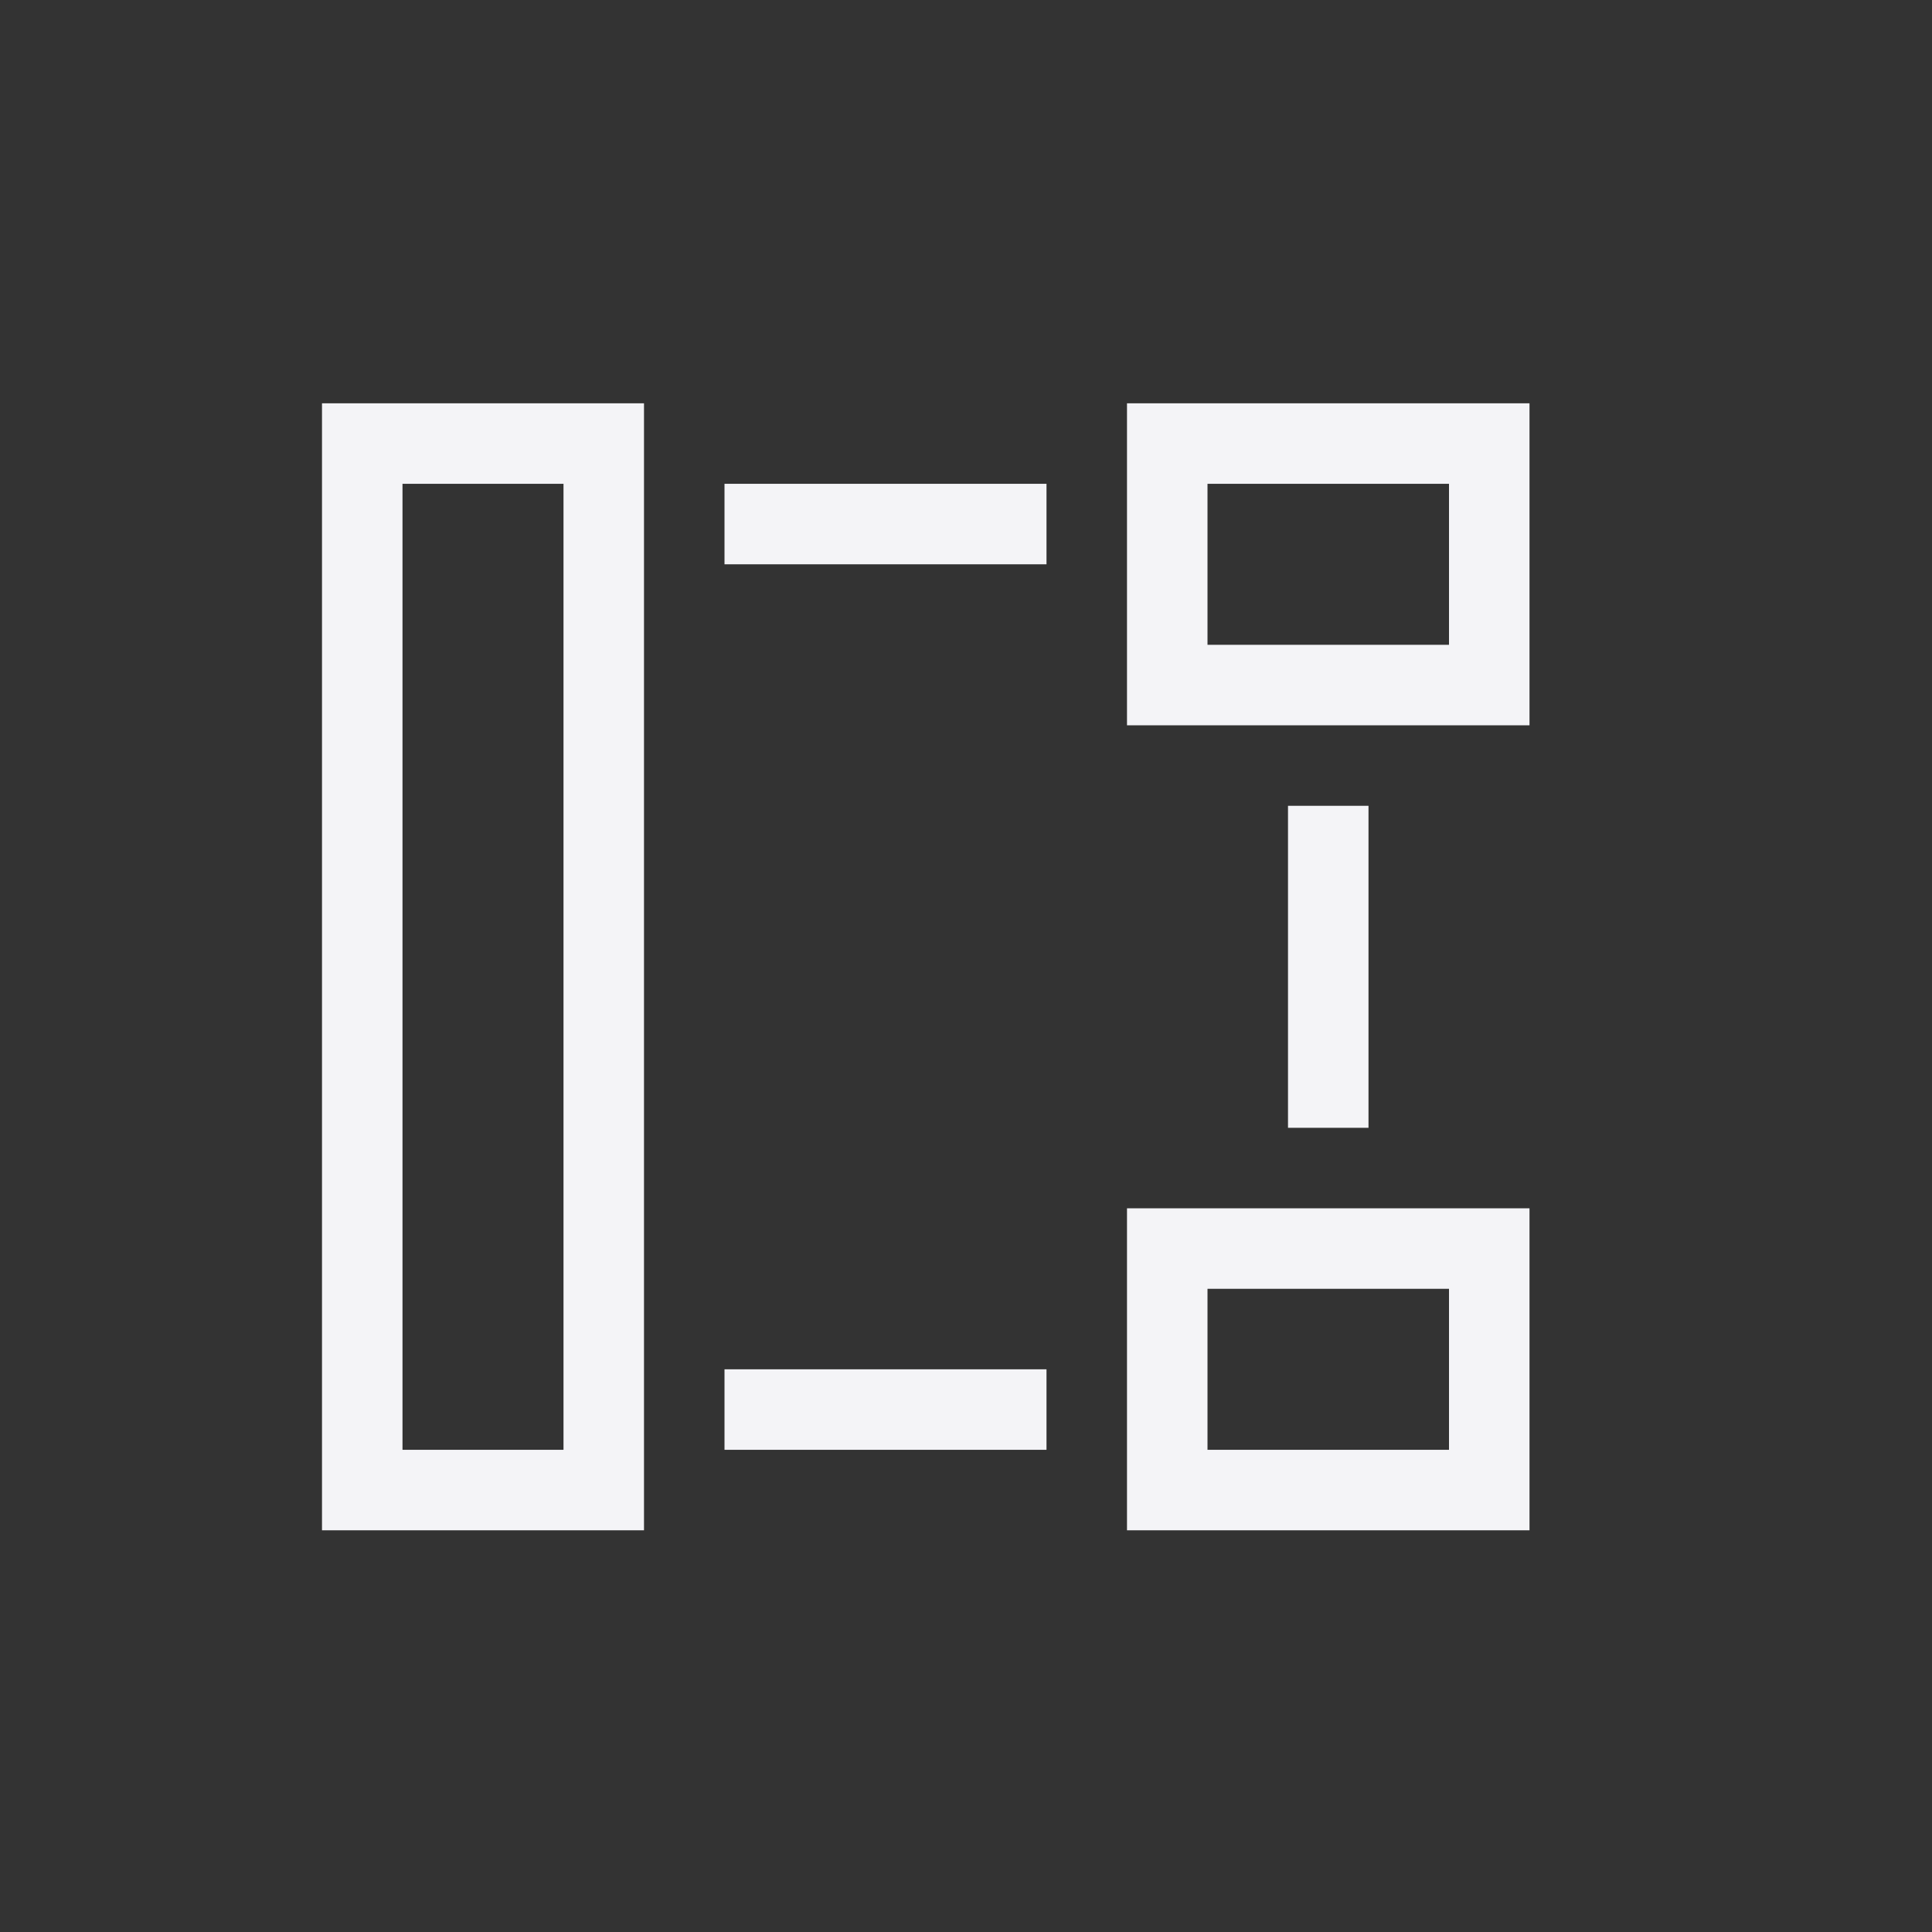 <svg xmlns="http://www.w3.org/2000/svg" width="24" height="24" viewBox="0 0 24 24">
  <rect x="0" y="0" width="24" height="24" fill="#333333" stroke="none"/>
  <g fill="none" fill-rule="evenodd">
    <path fill="#f4f4f7" fill-rule="nonzero" d="M5 6.01L5 18.01 7 18.01 7 6.01 5 6.01zM4 5.01L8 5.01 8 19.01 4 19.01 4 5.01zM15 6.01L15 8.01 18 8.01 18 6.01 15 6.01zM14 5.01L19 5.01 19 9.01 14 9.01 14 5.01z"/>
    <polygon fill="#f4f4f7" fill-rule="nonzero" points="9 6.01 9 7.01 13 7.01 13 6.01"/>
    <polygon fill="#f4f4f7" fill-rule="nonzero" points="16 10.01 16 14.01 17 14.01 17 10.01"/>
    <path fill="#f4f4f7" fill-rule="nonzero" d="M15,18.01 L18,18.01 L18,16.01 L15,16.01 L15,18.01 Z M14,15.01 L19,15.01 L19,19.01 L14,19.01 L14,15.01 Z"/>
    <polygon fill="#f4f4f7" fill-rule="nonzero" points="9 17.01 9 18.01 13 18.01 13 17.01"/>
  </g>
</svg>
